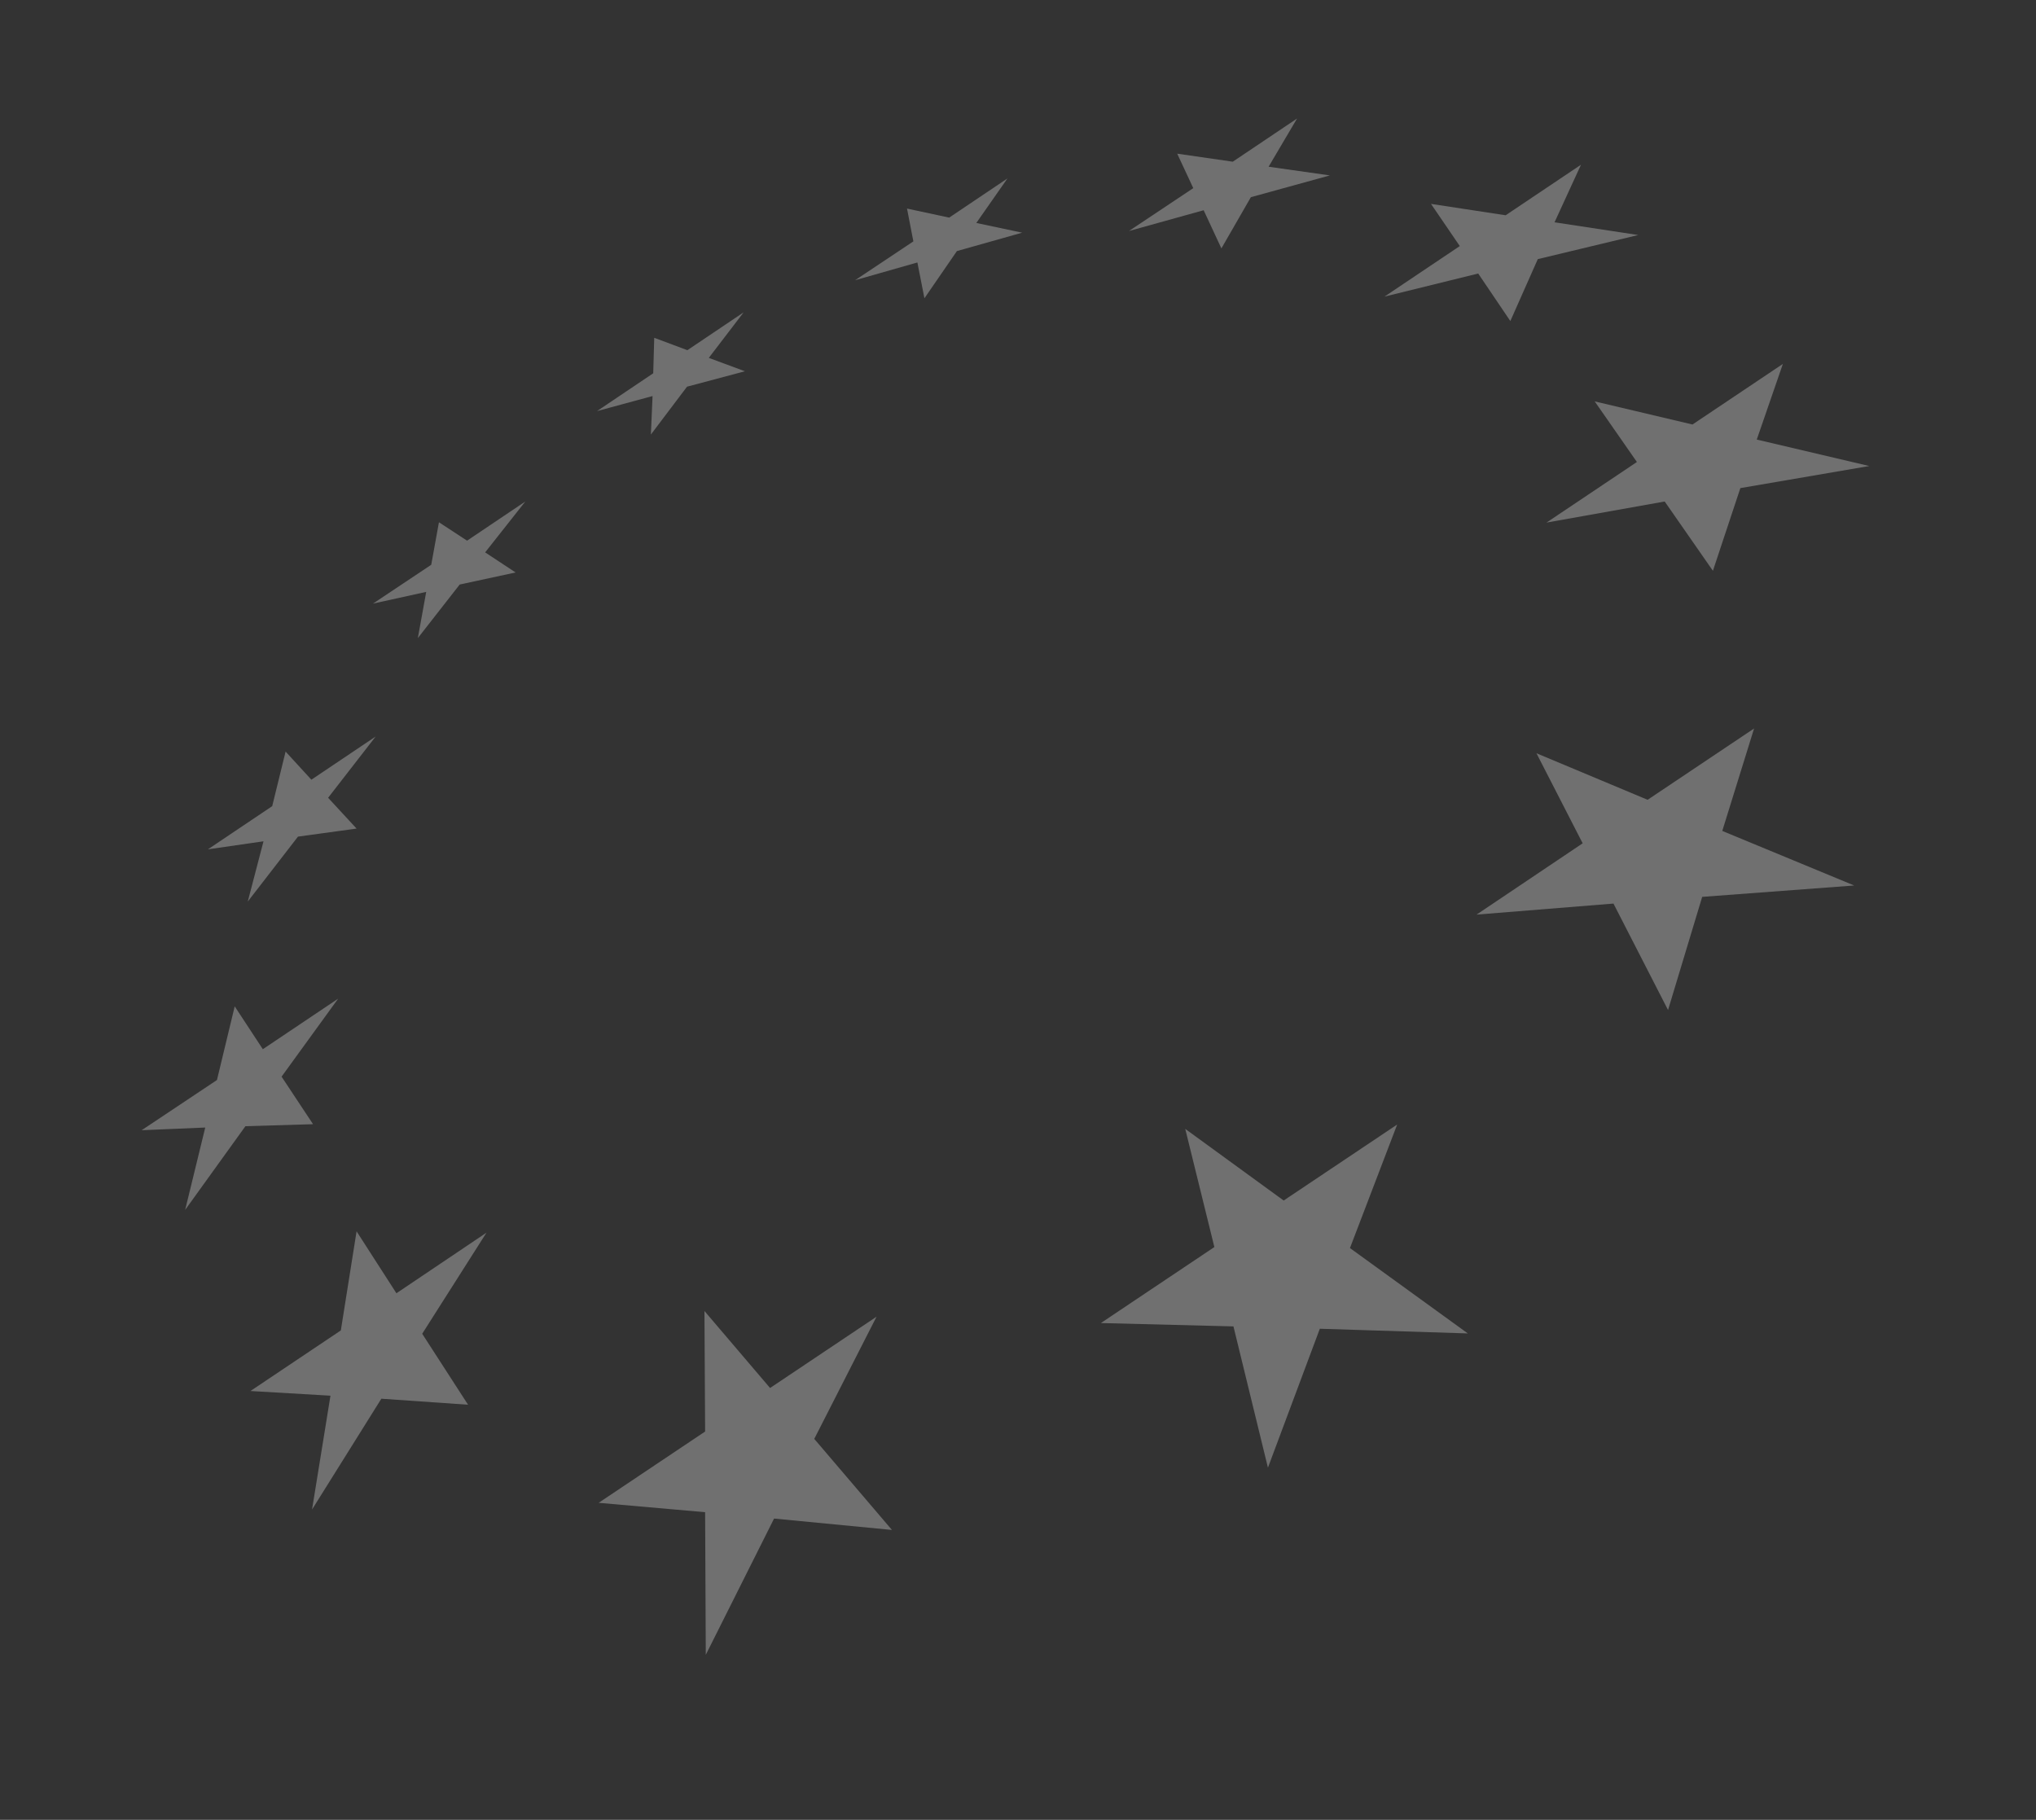 <?xml version="1.0" encoding="utf-8"?>
<!-- Generator: Adobe Illustrator 22.1.0, SVG Export Plug-In . SVG Version: 6.00 Build 0)  -->
<svg version="1.1" id="Laag_1" xmlns="http://www.w3.org/2000/svg" xmlns:xlink="http://www.w3.org/1999/xlink" x="0px" y="0px"
	 viewBox="0 0 608.1 543.6" style="enable-background:new 0 0 608.1 543.6;" xml:space="preserve">
<rect x="0" y="0" width="608.1" height="543.6" fill="#333333" stroke="none"/>
<style type="text/css">
	.st0{opacity:0.3;}
	.st1{fill:#FFFFFF;}
</style>
<g class="st0">
	<g>
		<path class="st1" d="M194.4,129.8l10.8-14.3l17.3-4.6l-10.8-4l10.4-13.6l-16.8,11.3l-9.9-3.7l-0.3,10.6l-16.8,11.3l16.6-4.5
			L194.4,129.8z M139.5,161.5l-8.4-5.5l-2.3,12.7l-17.4,11.6l15.9-3.5l-2.5,13.8l12.5-16L154,171l-9.1-6l12-15.2L139.5,161.5z
			 M74,269.3l15-19.4l17.5-2.4l-8.5-9.2l14.2-18.3L93,232.9l-7.7-8.4l-4,16.3l-19.2,12.9l16.6-2.4L74,269.3z M84.1,321.6l16.9-23.3
			l-22.5,15.1l-8.4-12.8l-5.3,22l-22.5,15l19-0.8l-6,24.6l18-25l20.2-0.6L84.1,321.6z M118.4,386.3l-11.9-18.5l-4.7,29.6l-27,18.1
			l23.9,1.4l-5.5,34l20.7-33.1l25.9,1.8l-13.7-21.2l19.2-30.2L118.4,386.3z M261.8,393.3L230,414.6l-19.6-23l0.2,36l-31.8,21.3
			l31.8,2.8l0.2,42.6l20.4-40.7l35.2,3.4l-23.2-27.2L261.8,393.3z M417.3,335.9l-33.9,22.7L354,337.2l8.7,35.3l-33.9,22.7l39.6,1
			l10.3,42.2l15.5-41.5l44.2,1.4l-35.2-25.5L417.3,335.9z M523.9,217.6l-31.8,21.3L458.9,225l13.8,26.9L441,273.2l40.9-3.3
			l16.3,31.8l10.2-33.8l45.4-3.4l-39.4-16.3L523.9,217.6z M488.9,138l-27,18.1l35.3-6.3l14.4,20.7l8.2-24.7l38.5-6.6l-33.6-7.9
			l7.8-22.6l-27,18.1l-29.2-6.9L488.9,138z M441.5,81.7l9.6,14.2l8.2-18.5l30-7.2l-25-3.8l7.9-17.2l-22.5,15.1l-22.3-3.4l8.6,12.6
			l-22.5,15.1L441.5,81.7z M359.5,62.8l5.3,11.4l8.8-15.3l23.6-6.5l-18.3-2.6l8.5-14.4l-19.2,12.9l-16.6-2.4l4.8,10.3L337.2,69
			L359.5,62.8z M300.9,53.3L283.5,65l-12.6-2.7l1.9,9.8l-17.4,11.6l18.6-5.3l2.1,10.7l9.7-14.1l19.5-5.5l-13.7-2.9L300.9,53.3z"/>
	</g>
</g>
</svg>
